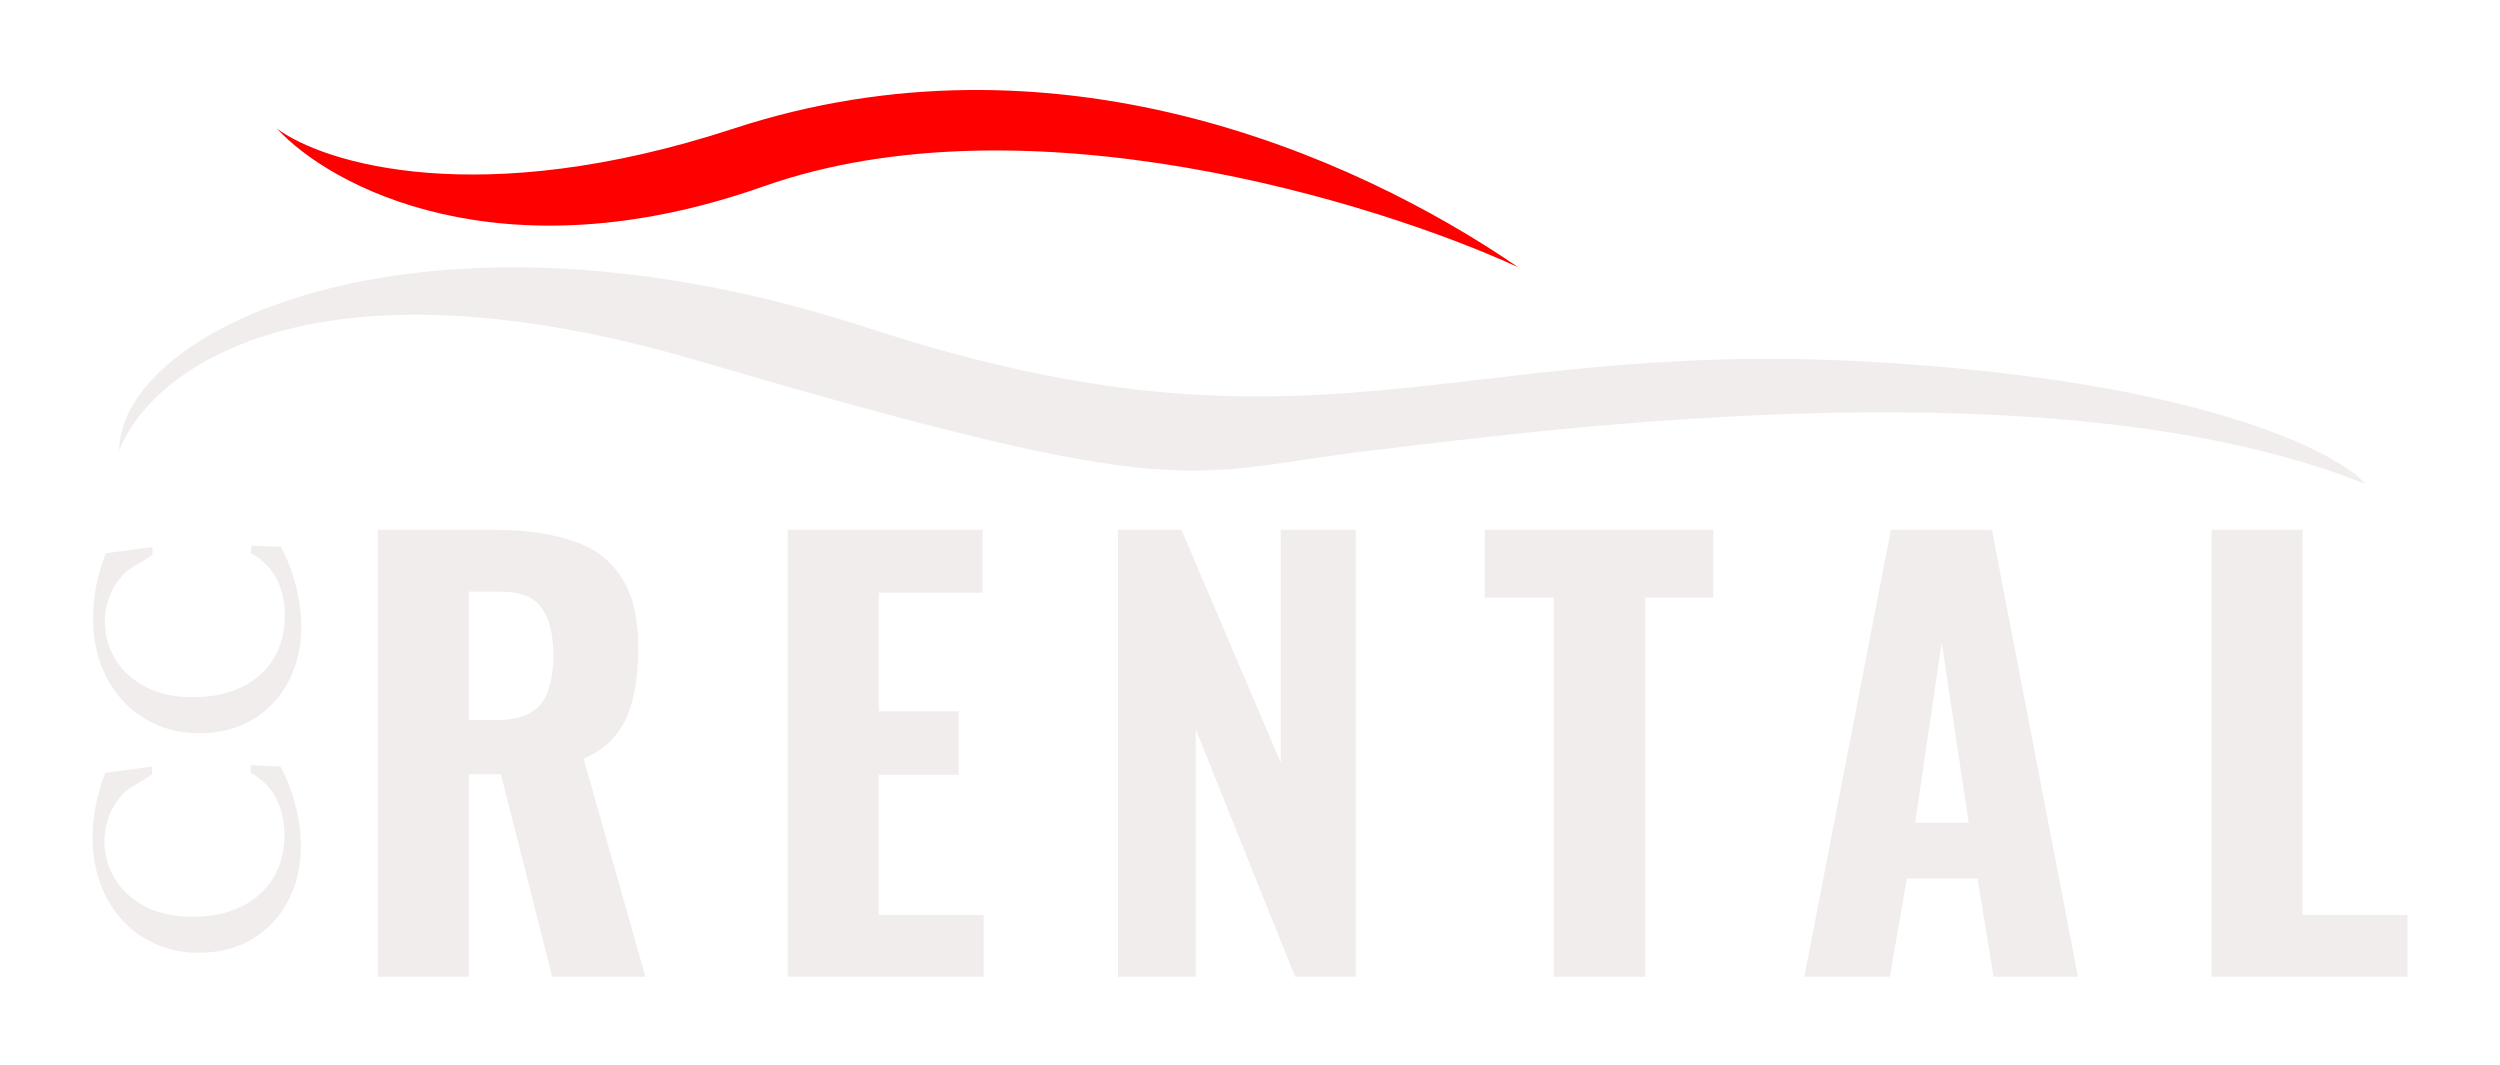 <svg width="162" height="69" viewBox="0 0 162 69" fill="none" xmlns="http://www.w3.org/2000/svg">
<g filter="url(#filter0_d_339_6278)">
<path d="M47.546 4.498C31.071 9.895 20.946 6.747 17.942 4.498C21.375 8.246 32.487 14.242 49.477 8.246C66.467 2.25 89.163 9.245 98.387 13.492C87.447 5.997 68.14 -2.247 47.546 4.498Z" fill="#FF0000"/>
<path d="M9.859 46.312C9.772 46.399 9.653 46.492 9.499 46.591C9.34 46.691 9.176 46.787 9.01 46.879C8.977 46.899 8.887 46.952 8.74 47.038C8.594 47.125 8.467 47.204 8.361 47.277C8.254 47.35 8.168 47.42 8.101 47.486C7.654 47.931 7.321 48.425 7.1 48.97C6.88 49.509 6.769 50.077 6.768 50.675C6.766 51.54 6.99 52.349 7.441 53.101C7.885 53.847 8.536 54.447 9.393 54.901C10.249 55.348 11.267 55.573 12.444 55.575C13.648 55.578 14.702 55.364 15.607 54.933C16.506 54.496 17.202 53.879 17.696 53.082C18.183 52.278 18.428 51.344 18.43 50.281C18.432 49.376 18.247 48.574 17.876 47.875C17.499 47.169 16.945 46.623 16.214 46.236L16.285 45.747L18.17 45.841C18.574 46.566 18.898 47.405 19.142 48.357C19.38 49.301 19.498 50.183 19.496 51.001C19.493 52.304 19.222 53.481 18.681 54.531C18.14 55.58 17.367 56.407 16.361 57.01C15.356 57.613 14.181 57.913 12.838 57.91C11.568 57.908 10.411 57.596 9.368 56.976C8.325 56.355 7.503 55.475 6.9 54.337C6.297 53.198 5.997 51.884 6 50.395C6.003 49.031 6.278 47.648 6.827 46.246L9.84 45.844L9.859 46.312Z" fill="#F1EDED"/>
<path d="M9.888 32.087C9.802 32.173 9.682 32.266 9.529 32.366C9.369 32.465 9.206 32.561 9.039 32.654C9.006 32.674 8.916 32.727 8.769 32.813C8.623 32.899 8.496 32.979 8.39 33.052C8.283 33.125 8.197 33.194 8.13 33.261C7.684 33.705 7.35 34.2 7.129 34.745C6.909 35.283 6.798 35.852 6.797 36.45C6.795 37.315 7.019 38.123 7.47 38.876C7.914 39.621 8.565 40.221 9.422 40.675C10.279 41.123 11.296 41.347 12.473 41.35C13.677 41.352 14.731 41.138 15.636 40.708C16.535 40.271 17.232 39.654 17.725 38.857C18.212 38.053 18.457 37.119 18.459 36.055C18.461 35.151 18.276 34.349 17.906 33.65C17.528 32.944 16.974 32.398 16.243 32.01L16.314 31.522L18.199 31.615C18.603 32.341 18.927 33.18 19.172 34.131C19.409 35.076 19.527 35.958 19.525 36.776C19.523 38.079 19.251 39.256 18.71 40.305C18.169 41.355 17.396 42.181 16.39 42.785C15.385 43.388 14.211 43.688 12.867 43.685C11.597 43.682 10.44 43.371 9.397 42.75C8.355 42.13 7.532 41.25 6.929 40.111C6.326 38.973 6.026 37.659 6.029 36.169C6.032 34.806 6.307 33.423 6.856 32.021L9.869 31.618L9.888 32.087Z" fill="#F1EDED"/>
<path d="M24.484 59.46V30.5H31.992C33.947 30.5 35.615 30.727 36.998 31.18C38.404 31.609 39.477 32.383 40.216 33.504C40.978 34.624 41.36 36.173 41.36 38.152C41.36 39.343 41.252 40.404 41.038 41.334C40.847 42.239 40.49 43.038 39.965 43.729C39.465 44.396 38.75 44.933 37.82 45.338L41.825 59.46H35.782L32.457 46.339H30.384V59.46H24.484ZM30.384 42.835H32.1C33.053 42.835 33.804 42.68 34.352 42.37C34.9 42.061 35.282 41.596 35.496 40.976C35.735 40.333 35.854 39.546 35.854 38.616C35.854 37.282 35.603 36.269 35.103 35.577C34.626 34.862 33.721 34.505 32.386 34.505H30.384V42.835Z" fill="#F1EDED"/>
<path d="M51.049 59.46V30.5H63.67V34.576H56.948V42.263H62.133V46.375H56.948V55.456H63.742V59.46H51.049Z" fill="#F1EDED"/>
<path d="M72.447 59.46V30.5H76.558L82.994 45.588V30.5H87.856V59.46H83.923L77.488 43.443V59.46H72.447Z" fill="#F1EDED"/>
<path d="M100.681 59.46V34.898H96.212V30.5H111.014V34.898H106.616V59.46H100.681Z" fill="#F1EDED"/>
<path d="M116.919 59.46L122.532 30.5H129.075L134.652 59.46H129.182L128.145 53.096H123.569L122.46 59.46H116.919ZM124.105 49.485H127.573L125.821 37.794L124.105 49.485Z" fill="#F1EDED"/>
<path d="M143.308 59.46V30.5H149.207V55.456H156V59.46H143.308Z" fill="#F1EDED"/>
<path d="M45.396 19.589C19.858 12.073 9.643 20.311 7.727 25.37C7.727 17.421 27.519 8.026 56.249 17.421C84.98 26.815 93.918 18.143 120.733 19.589C142.185 20.745 151.378 25.37 153.294 27.538C133.502 19.589 100.941 23.925 88.81 25.37C76.68 26.815 77.318 28.983 45.396 19.589Z" fill="#F1EDED"/>
</g>
<defs>
<filter id="filter0_d_339_6278" x="0.892" y="0.723" width="160.215" height="67.675" filterUnits="userSpaceOnUse" color-interpolation-filters="sRGB">
<feFlood flood-opacity="0" result="BackgroundImageFix"/>
<feColorMatrix in="SourceAlpha" type="matrix" values="0 0 0 0 0 0 0 0 0 0 0 0 0 0 0 0 0 0 127 0" result="hardAlpha"/>
<feOffset dy="3.831"/>
<feGaussianBlur stdDeviation="2.554"/>
<feComposite in2="hardAlpha" operator="out"/>
<feColorMatrix type="matrix" values="0 0 0 0 0 0 0 0 0 0 0 0 0 0 0 0 0 0 0.25 0"/>
<feBlend mode="normal" in2="BackgroundImageFix" result="effect1_dropShadow_339_6278"/>
<feBlend mode="normal" in="SourceGraphic" in2="effect1_dropShadow_339_6278" result="shape"/>
</filter>
</defs>
</svg>
